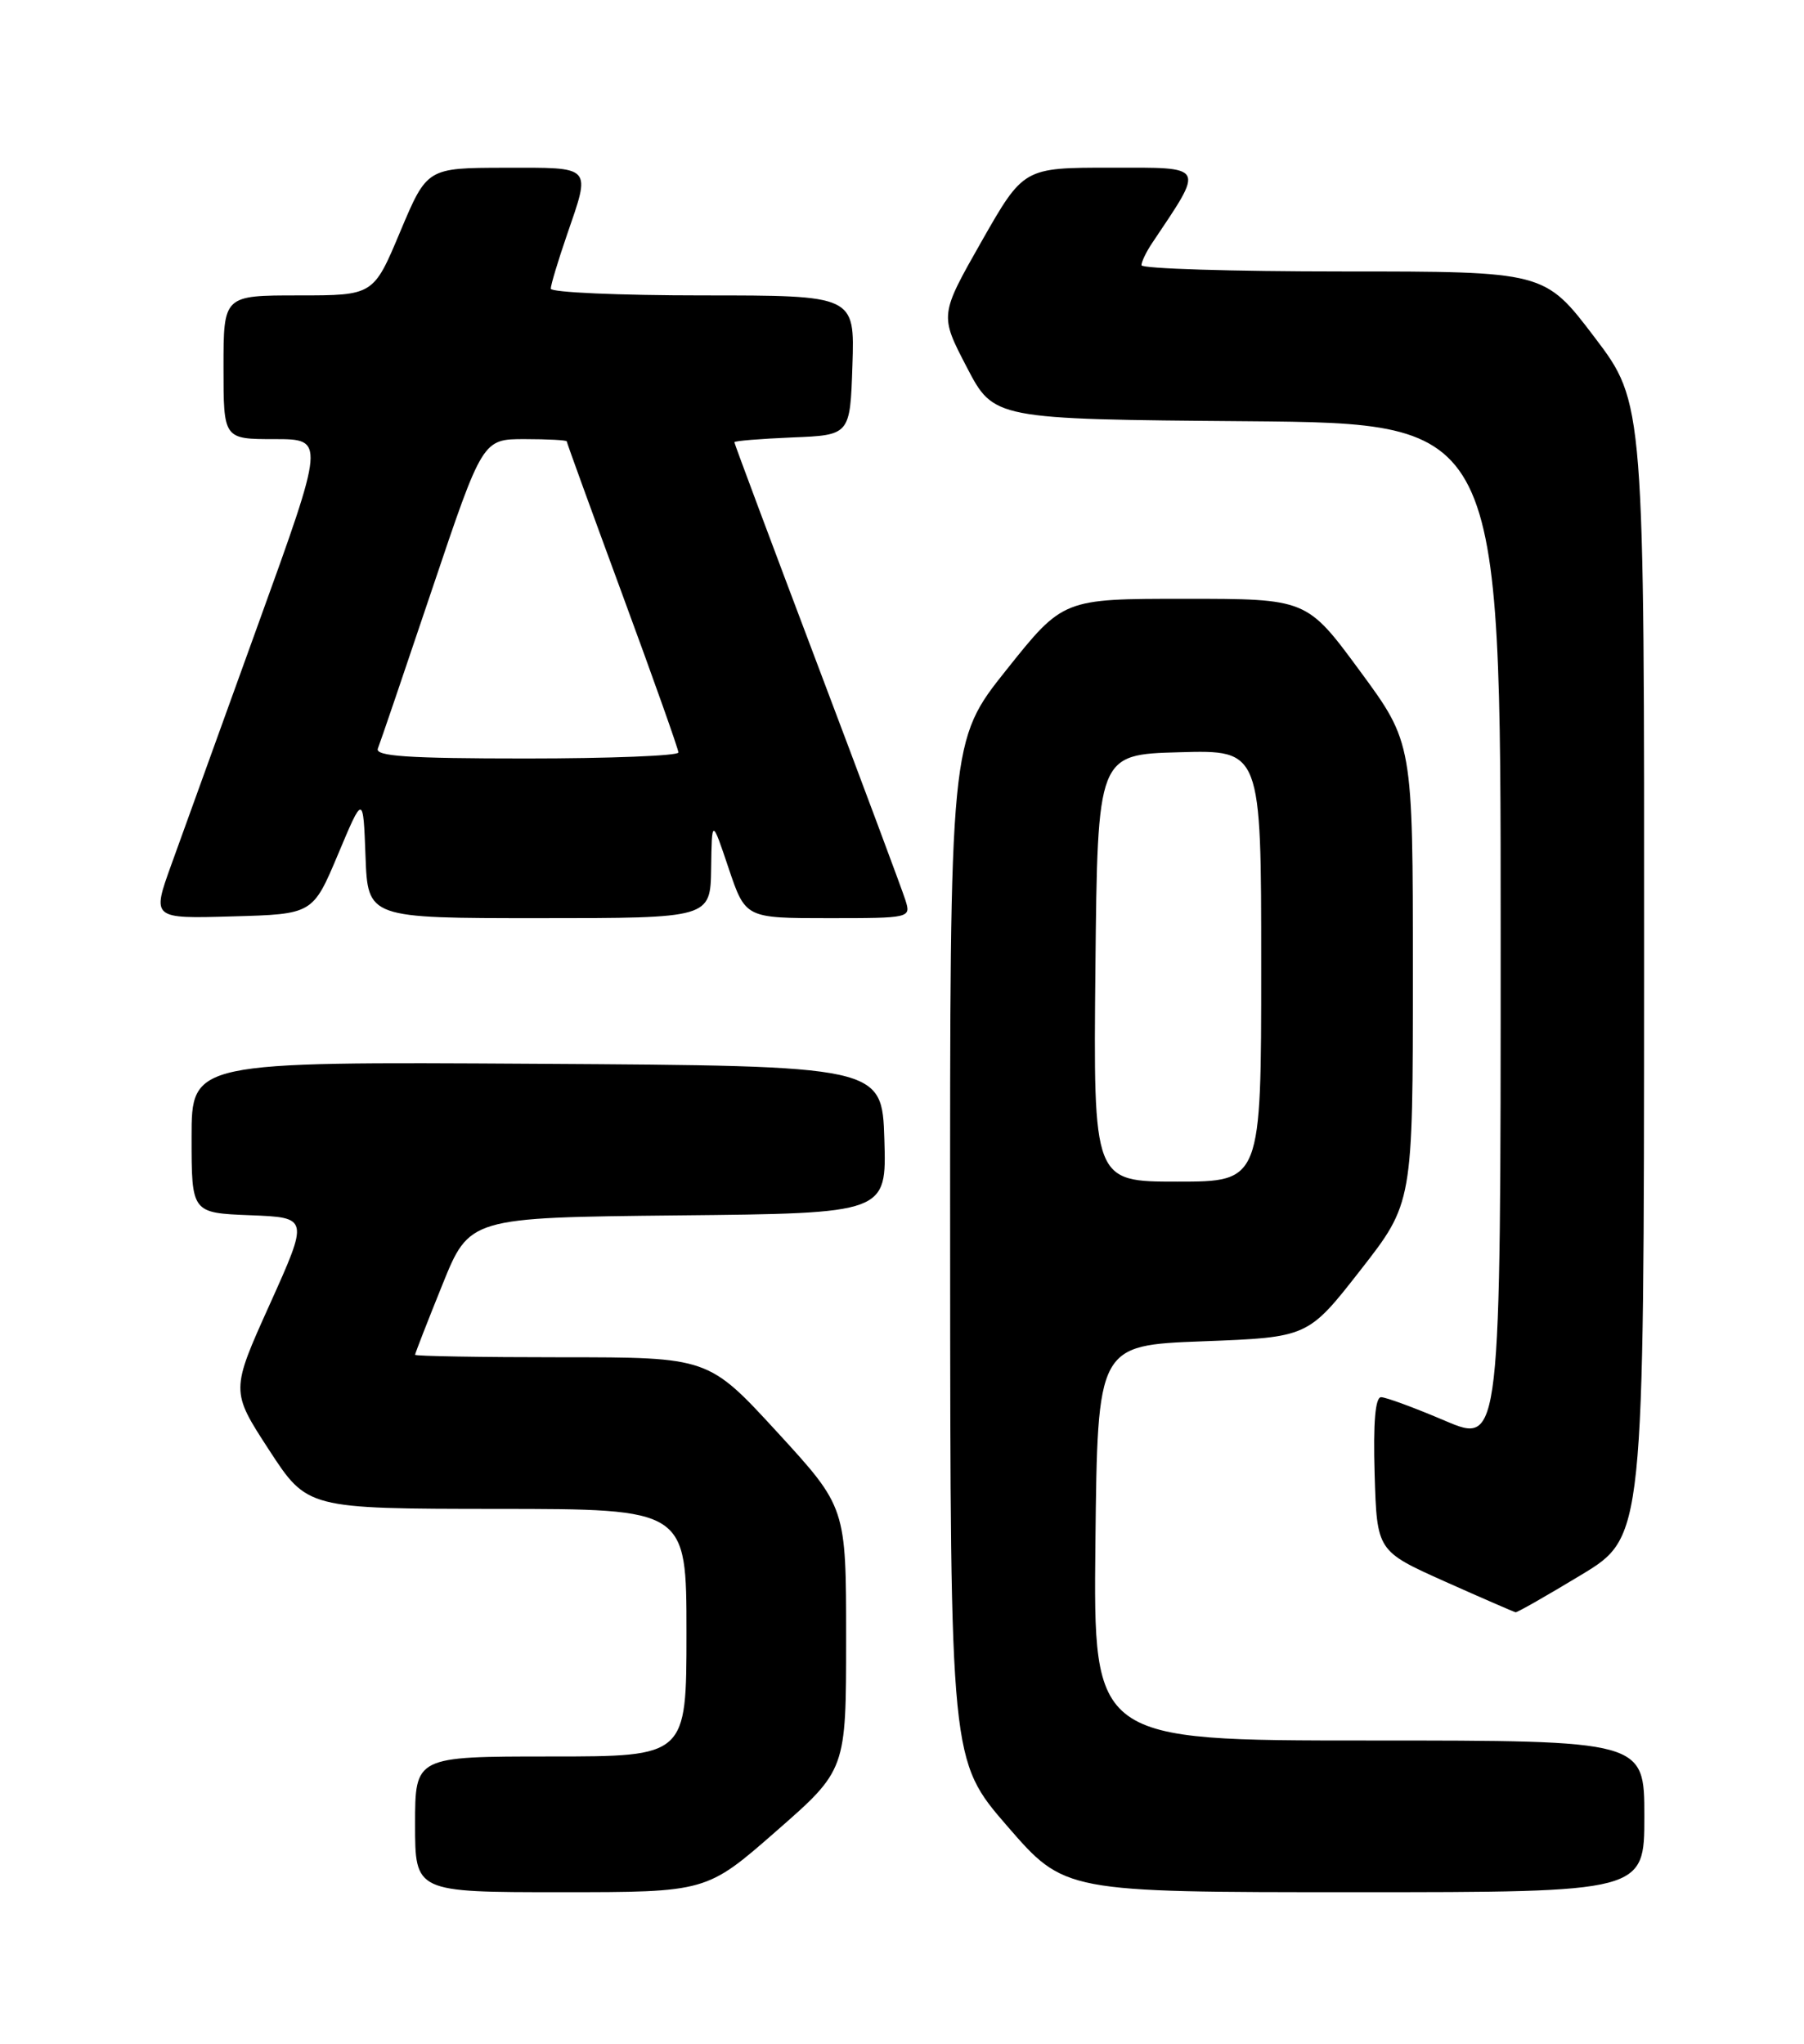 <?xml version="1.0" encoding="UTF-8" standalone="no"?>
<!DOCTYPE svg PUBLIC "-//W3C//DTD SVG 1.1//EN" "http://www.w3.org/Graphics/SVG/1.1/DTD/svg11.dtd" >
<svg xmlns="http://www.w3.org/2000/svg" xmlns:xlink="http://www.w3.org/1999/xlink" version="1.1" viewBox="0 0 226 256">
 <g >
 <path fill="currentColor"
d=" M 97.26 229.34 C 106.00 221.69 106.00 221.69 106.00 205.24 C 106.00 188.79 106.00 188.79 97.38 179.39 C 88.75 170.00 88.75 170.00 70.38 170.00 C 60.27 170.00 52.00 169.86 52.00 169.69 C 52.00 169.52 53.53 165.59 55.41 160.94 C 58.81 152.50 58.81 152.50 84.94 152.23 C 111.07 151.97 111.07 151.97 110.79 142.73 C 110.50 133.50 110.50 133.50 67.25 133.24 C 24.00 132.98 24.00 132.98 24.00 142.45 C 24.00 151.92 24.00 151.92 31.35 152.21 C 38.69 152.50 38.69 152.50 33.80 163.36 C 28.90 174.22 28.90 174.22 33.70 181.60 C 38.50 188.97 38.50 188.97 62.25 188.99 C 86.00 189.00 86.00 189.00 86.00 204.50 C 86.00 220.00 86.00 220.00 69.00 220.00 C 52.00 220.00 52.00 220.00 52.00 228.50 C 52.00 237.00 52.00 237.00 70.26 237.00 C 88.51 237.00 88.51 237.00 97.26 229.34 Z  M 206.00 227.50 C 206.00 218.00 206.00 218.00 171.48 218.00 C 136.97 218.00 136.97 218.00 137.23 193.25 C 137.50 168.50 137.50 168.50 150.68 168.00 C 163.86 167.50 163.86 167.50 170.43 159.09 C 177.00 150.68 177.00 150.68 177.00 121.87 C 177.00 93.05 177.00 93.05 170.36 84.03 C 163.71 75.00 163.71 75.00 148.44 75.00 C 133.18 75.00 133.18 75.00 126.09 83.89 C 119.00 92.78 119.00 92.78 119.03 156.64 C 119.06 220.50 119.06 220.50 126.21 228.75 C 133.37 237.00 133.37 237.00 169.69 237.00 C 206.00 237.00 206.00 237.00 206.00 227.50 Z  M 198.10 197.25 C 205.95 192.50 205.95 192.50 205.97 121.48 C 206.00 50.46 206.00 50.46 199.75 42.23 C 193.50 34.00 193.50 34.00 168.25 34.00 C 154.36 34.00 143.00 33.65 143.00 33.22 C 143.00 32.79 143.59 31.56 144.32 30.47 C 150.94 20.58 151.16 21.00 139.19 21.00 C 128.23 21.00 128.23 21.00 122.97 30.23 C 117.72 39.47 117.72 39.47 121.11 45.98 C 124.50 52.50 124.50 52.50 156.25 52.76 C 188.00 53.03 188.00 53.03 188.00 116.97 C 188.00 180.91 188.00 180.91 181.05 177.96 C 177.23 176.33 173.62 175.00 173.02 175.00 C 172.29 175.00 172.02 178.17 172.21 184.64 C 172.50 194.27 172.50 194.27 181.00 198.08 C 185.68 200.17 189.67 201.90 189.87 201.94 C 190.08 201.97 193.78 199.86 198.10 197.25 Z  M 42.35 107.00 C 45.50 99.50 45.50 99.50 45.79 107.25 C 46.08 115.00 46.08 115.00 67.54 115.00 C 89.00 115.00 89.00 115.00 89.09 108.75 C 89.18 102.50 89.18 102.50 91.28 108.75 C 93.39 115.00 93.39 115.00 103.76 115.00 C 114.06 115.00 114.13 114.98 113.43 112.75 C 113.04 111.51 108.06 98.17 102.36 83.10 C 96.66 68.02 92.00 55.56 92.00 55.39 C 92.00 55.22 95.26 54.96 99.25 54.79 C 106.50 54.50 106.50 54.50 106.79 45.75 C 107.08 37.00 107.08 37.00 88.04 37.00 C 77.57 37.00 69.00 36.62 69.00 36.16 C 69.00 35.69 69.90 32.70 71.00 29.50 C 74.04 20.66 74.34 21.00 63.25 21.01 C 53.50 21.03 53.50 21.03 50.14 29.01 C 46.79 37.00 46.79 37.00 37.39 37.00 C 28.00 37.00 28.00 37.00 28.00 46.00 C 28.00 55.00 28.00 55.00 34.37 55.00 C 40.73 55.00 40.73 55.00 32.32 78.25 C 27.70 91.04 22.81 104.55 21.47 108.28 C 19.02 115.07 19.02 115.07 29.10 114.78 C 39.19 114.50 39.19 114.50 42.35 107.00 Z  M 137.23 121.25 C 137.50 94.50 137.50 94.50 147.75 94.22 C 158.00 93.93 158.00 93.93 158.00 120.97 C 158.00 148.00 158.00 148.00 147.48 148.00 C 136.97 148.00 136.97 148.00 137.23 121.25 Z  M 47.34 93.75 C 47.62 93.06 50.68 84.06 54.15 73.75 C 60.46 55.00 60.46 55.00 65.73 55.00 C 68.63 55.00 71.00 55.13 71.00 55.28 C 71.00 55.44 74.15 64.10 77.99 74.53 C 81.84 84.97 84.99 93.84 84.99 94.25 C 85.00 94.66 76.41 95.00 65.92 95.00 C 51.05 95.00 46.94 94.72 47.34 93.75 Z "/>
</g>
</svg>